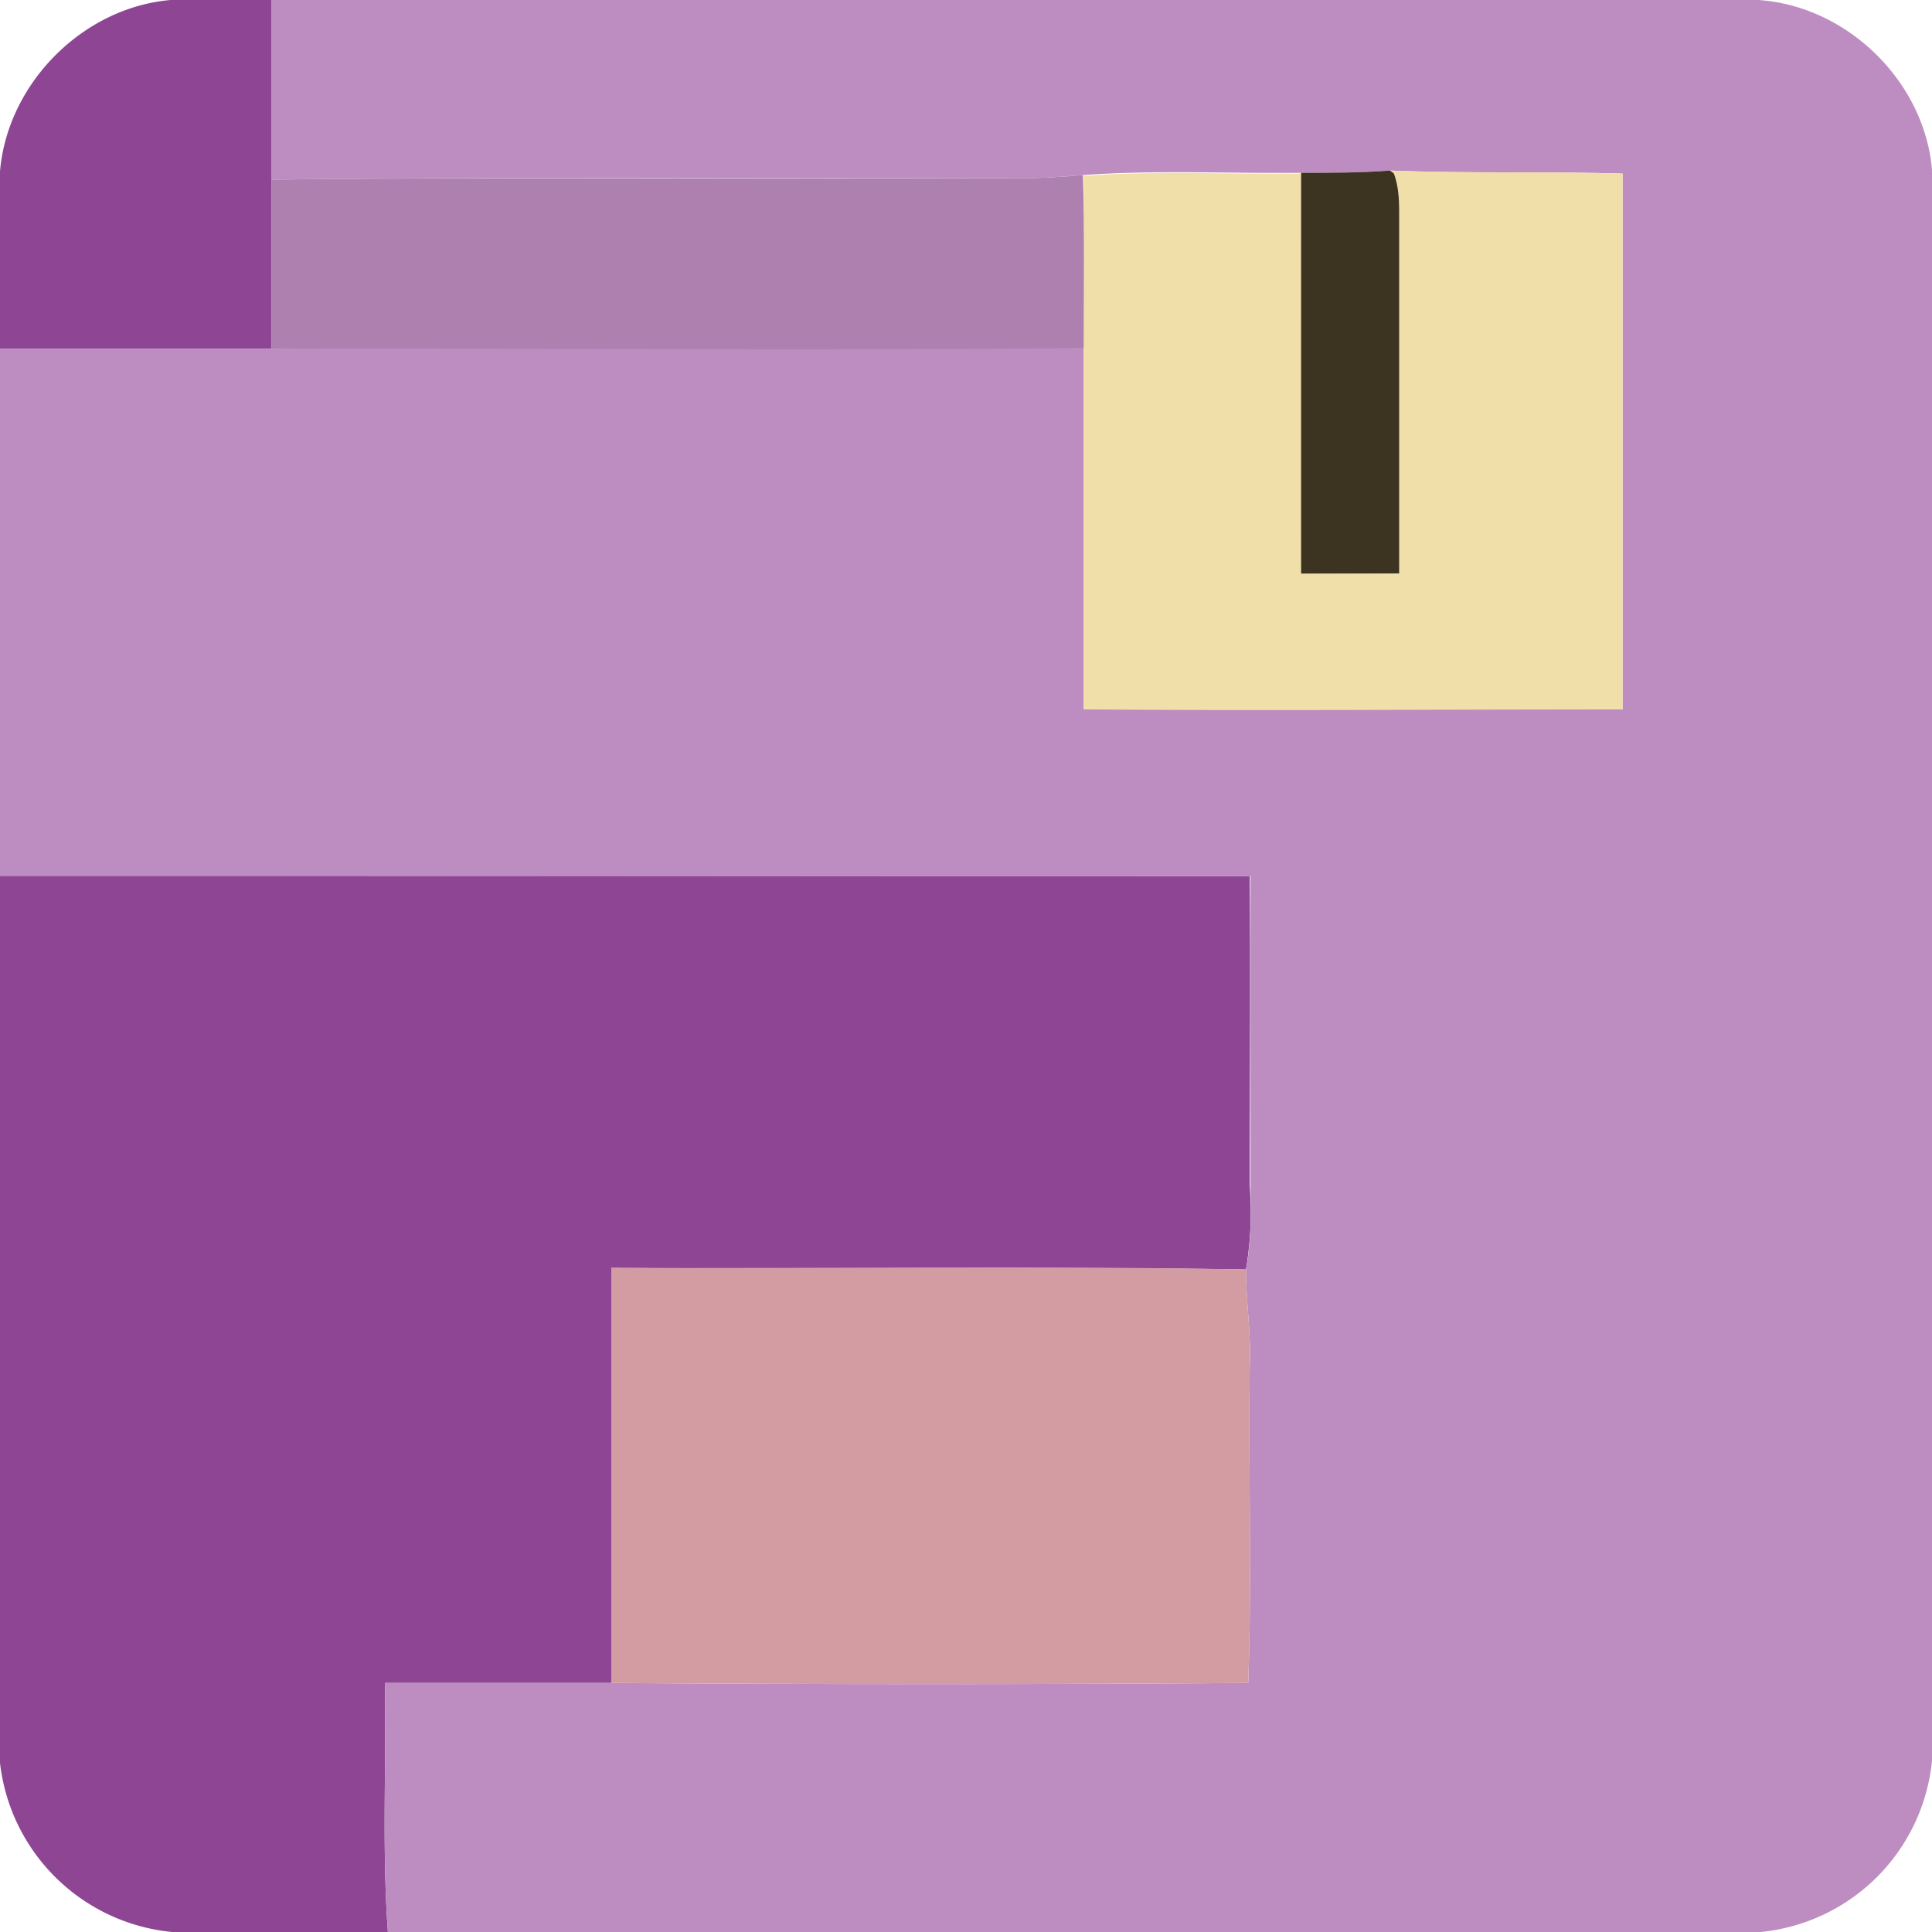 <svg xmlns="http://www.w3.org/2000/svg" viewBox="0 0 256 256"><path fill="#8e4694" d="M22.6 0H36v46.2H0V22.7C1 11 11 1 22.6 0zM0 116l165.6.1c.1 13.7 0 27.3 0 41a46 46 0 0 1-.5 11.1c-28-.4-56 0-84.1-.2v55H51c.2 11-.4 22 .4 33H22.8A25.4 25.4 0 0 1 0 233.6V116z"/><path fill="#bd8cc0" d="M36 0h197c11.8.8 22 10.8 23 22.5v210.8a25.3 25.3 0 0 1-22.7 22.7H51.4c-.8-11-.2-22-.4-33h30c28.1.2 56.3.2 84.4 0 .5-14 0-28 .2-42 .2-4.3-.5-8.5-.5-12.8.7-3.7.7-7.4.6-11.2v-40.9H0V46.2h36c35.9-.2 71.7.2 107.6-.2v48H215V23c-10.2-.3-20.5 0-30.8-.4-3.9.3-7.8.3-11.8.3-9.6.1-19.3-.4-28.9.3-2.5.2-5 .4-7.5.4-33.3.1-66.7-.2-100 .2V0z"/><path fill="#f1dfaa" d="M184.2 22.6c10.3.4 20.6.1 30.8.4v71c-23.8 0-47.6.2-71.4 0V23.3c9.6-.7 19.2-.2 28.8-.3 0 17.7.1 35.4 0 53l13 .1V28c0-1.7 0-3.4-.8-5l-.4-.4z"/><path fill="#3c3421" d="M172.4 22.9c4 0 7.9 0 11.8-.3l.5.4c.6 1.6.7 3.3.7 5v48h-13V22.9z"/><path fill="#ad80af" d="M36 23.8c33.3-.4 66.7 0 100-.2 2.5 0 5-.2 7.5-.4.2 7.6.1 15.2.1 22.9-35.9.4-71.7 0-107.6.1V23.9z"/><path fill="#d39ca2" d="M81 168c28 .1 56.1-.3 84.1.2 0 4.3.7 8.5.5 12.8-.2 14 .3 28-.2 42-28.1.2-56.3.2-84.4 0v-55z"/></svg>